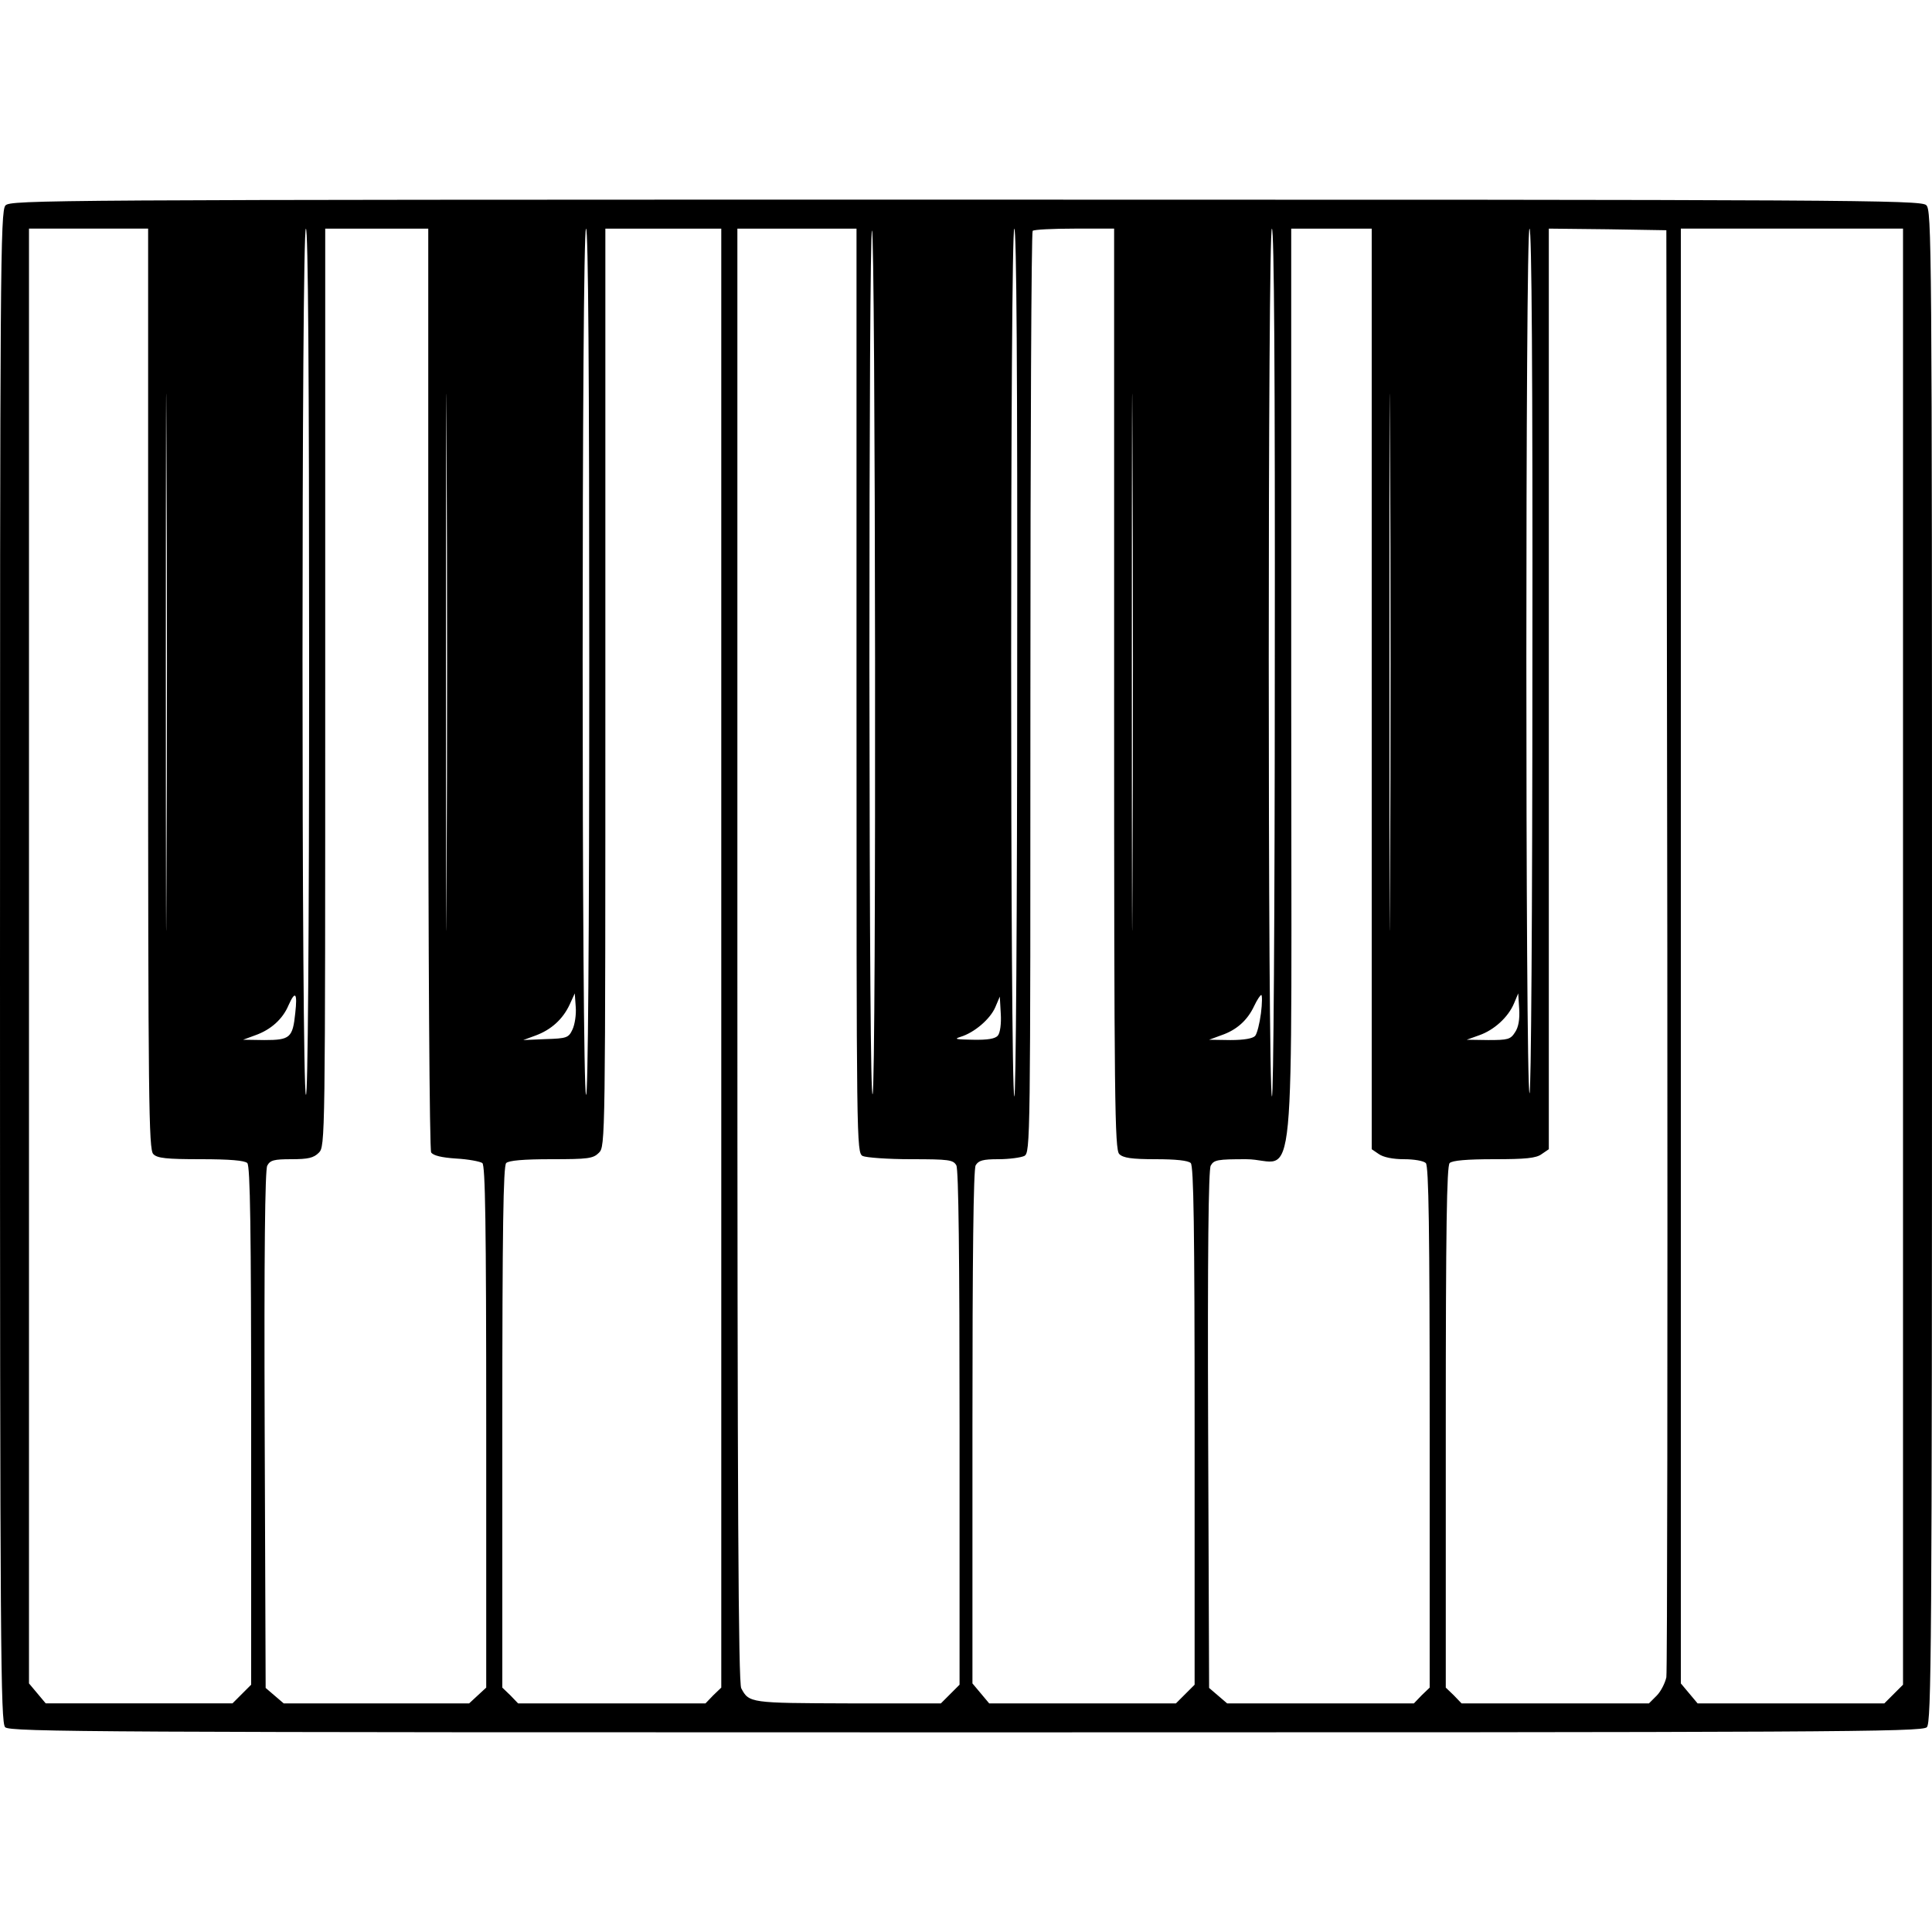 <?xml version="1.0" standalone="no"?>
<!DOCTYPE svg PUBLIC "-//W3C//DTD SVG 20010904//EN"
 "http://www.w3.org/TR/2001/REC-SVG-20010904/DTD/svg10.dtd">
<svg version="1.0" xmlns="http://www.w3.org/2000/svg"
 width="600pt" height="600pt" viewBox="0 0 600 600"
 preserveAspectRatio="xMidYMid meet">
<g transform="translate(0,600) scale(0.1,-0.1)"
fill="#000000" stroke="none">
<path d="M17 5362 c-16 -17 -17 -196 -17 -2365 0 -2119 2 -2347 16 -2361 14
-15 299 -16 2984 -16 2685 0 2970 1 2984 16 14 14 16 242 16 2363 0 2262 -1
2349 -18 2364 -17 16 -239 17 -2984 17 -2860 0 -2965 -1 -2981 -18z m443
-1501 c0 -1286 2 -1431 16 -1445 12 -13 41 -16 148 -16 89 0 136 -4 144 -12 9
-9 12 -204 12 -816 l0 -804 -29 -29 -29 -29 -290 0 -290 0 -26 31 -26 31 0
2259 0 2259 185 0 185 0 0 -1429z m57 -594 c-1 -370 -2 -64 -2 678 0 743 1
1045 2 672 2 -373 2 -981 0 -1350z m443 671 c0 -877 -4 -1348 -10 -1338 -14
21 -14 2690 0 2690 7 0 10 -457 10 -1352z m370 -75 c0 -848 4 -1434 9 -1442 7
-10 33 -16 78 -19 37 -2 74 -9 81 -14 9 -8 12 -184 12 -820 l0 -809 -26 -24
-27 -25 -288 0 -288 0 -28 24 -28 24 -3 801 c-2 547 1 808 8 821 9 17 21 20
75 20 52 0 69 4 85 20 20 20 20 33 20 1445 l0 1425 160 0 160 0 0 -1427z m57
-596 c-1 -370 -2 -64 -2 678 0 743 1 1045 2 672 2 -373 2 -981 0 -1350z m443
671 c0 -877 -4 -1348 -10 -1338 -14 21 -14 2690 0 2690 7 0 10 -457 10 -1352z
m410 -913 l0 -2266 -25 -24 -24 -25 -291 0 -291 0 -24 25 -25 24 0 809 c0 615
3 811 12 820 8 8 54 12 140 12 115 0 130 2 148 20 20 20 20 33 20 1445 l0
1425 180 0 180 0 0 -2265z m420 830 c0 -1408 0 -1434 19 -1445 11 -5 78 -10
150 -10 119 0 131 -2 141 -19 7 -13 10 -286 10 -816 l0 -797 -29 -29 -29 -29
-289 0 c-302 1 -307 1 -331 47 -9 16 -12 582 -12 2277 l0 2256 185 0 185 0 0
-1435z m50 -1253 c-6 -11 -9 451 -10 1329 0 740 3 1349 8 1353 11 12 14 -2663
2 -2682z m449 1331 c0 -767 -4 -1349 -9 -1338 -13 29 -13 2695 0 2695 7 0 10
-459 9 -1357z m301 -72 c0 -1286 2 -1431 16 -1445 12 -12 38 -16 113 -16 62 0
101 -4 109 -12 9 -9 12 -204 12 -816 l0 -804 -29 -29 -29 -29 -290 0 -290 0
-26 31 -26 31 0 794 c0 529 3 802 10 815 9 15 22 19 71 19 33 0 69 5 80 10 19
11 19 37 19 1439 0 785 3 1431 7 1434 3 4 62 7 130 7 l123 0 0 -1429z m57
-594 c-1 -370 -2 -64 -2 678 0 743 1 1045 2 672 2 -373 2 -981 0 -1350z m442
666 c0 -767 -4 -1349 -9 -1338 -13 29 -13 2695 0 2695 7 0 10 -459 9 -1357z
m301 -72 l0 -1430 22 -15 c14 -10 44 -16 78 -16 31 0 61 -5 68 -12 9 -9 12
-205 12 -820 l0 -809 -25 -24 -24 -25 -290 0 -290 0 -28 24 -28 24 -3 801 c-2
547 1 808 8 821 10 18 21 20 110 20 159 0 140 -198 140 1465 l0 1425 125 0
125 0 0 -1429z m57 -594 c-1 -370 -2 -64 -2 678 0 743 1 1045 2 672 2 -373 2
-981 0 -1350z m442 671 c0 -764 -4 -1344 -9 -1333 -13 29 -13 2685 0 2685 7 0
10 -457 9 -1352z m419 -883 c1 -1227 0 -2245 -3 -2264 -4 -18 -17 -44 -30 -57
l-24 -24 -291 0 -291 0 -24 25 -25 24 0 809 c0 615 3 811 12 820 8 8 53 12
138 12 97 0 131 3 148 16 l22 15 0 1430 0 1429 183 -2 182 -3 3 -2230z m732
-26 l0 -2261 -29 -29 -29 -29 -290 0 -290 0 -26 31 -26 31 0 2259 0 2259 345
0 345 0 0 -2261z m-4993 -175 c-8 -77 -16 -84 -96 -84 l-66 1 38 14 c48 17 85
50 103 93 21 47 28 39 21 -24z m861 -51 c-12 -26 -18 -28 -83 -30 l-70 -3 38
14 c49 18 85 51 106 96 l16 35 3 -42 c2 -24 -3 -55 -10 -70z m2138 50 c-4 -31
-12 -63 -18 -70 -7 -8 -34 -13 -77 -13 l-66 1 38 14 c47 16 81 46 102 91 9 19
19 34 22 34 3 0 3 -26 -1 -57z m789 -59 c-14 -22 -22 -24 -83 -24 l-67 1 39
14 c46 16 90 56 108 99 l13 31 3 -48 c2 -32 -2 -57 -13 -73z m-1606 -10 c-8
-10 -32 -14 -78 -13 -52 1 -60 2 -38 9 43 13 92 55 108 92 l14 33 3 -53 c2
-31 -2 -60 -9 -68z"/>
</g>
</svg>
